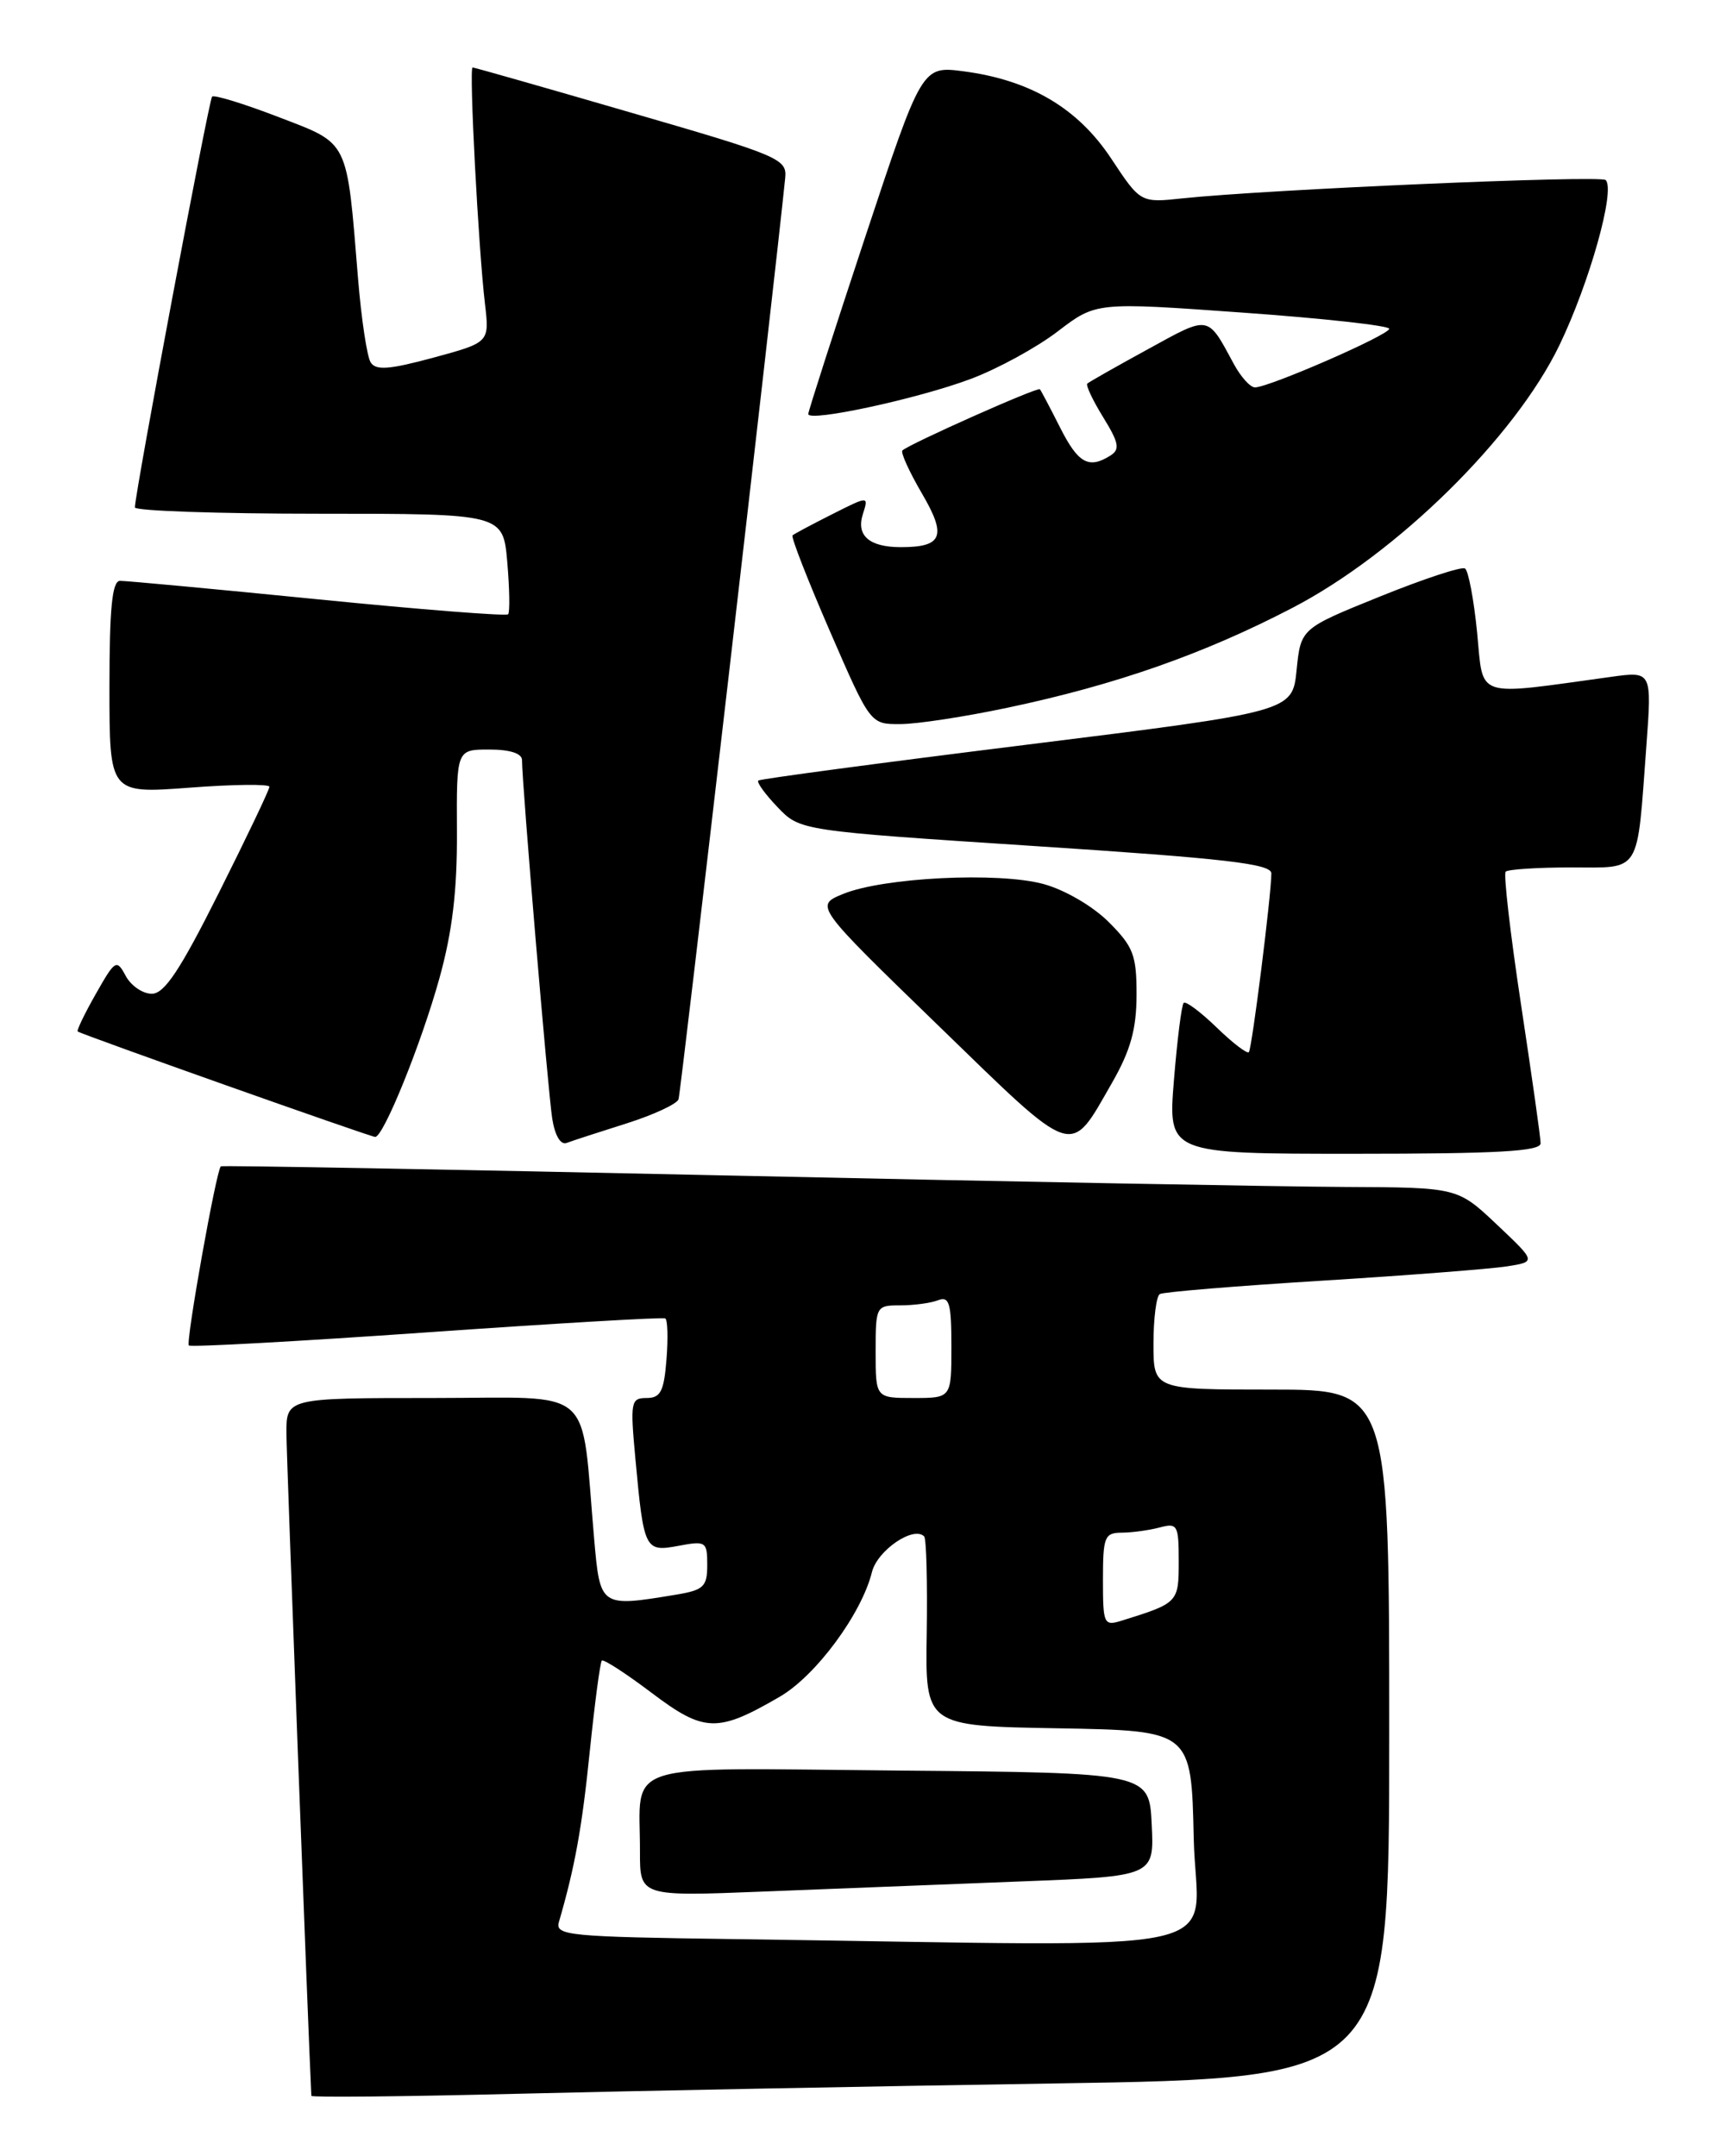 <?xml version="1.0" encoding="UTF-8" standalone="no"?>
<!DOCTYPE svg PUBLIC "-//W3C//DTD SVG 1.1//EN" "http://www.w3.org/Graphics/SVG/1.1/DTD/svg11.dtd" >
<svg xmlns="http://www.w3.org/2000/svg" xmlns:xlink="http://www.w3.org/1999/xlink" version="1.1" viewBox="0 0 205 256">
 <g >
 <path fill="currentColor"
d=" M 125.25 247.39 C 165.00 246.77 165.00 246.77 165.00 205.88 C 165.00 165.00 165.00 165.00 151.00 165.00 C 137.00 165.00 137.00 165.00 137.00 159.56 C 137.00 156.57 137.34 153.91 137.75 153.66 C 138.16 153.41 146.82 152.70 157.00 152.07 C 167.18 151.44 177.07 150.67 178.98 150.37 C 182.46 149.82 182.46 149.82 177.79 145.41 C 173.12 141.00 173.12 141.00 159.81 140.94 C 152.49 140.91 119.50 140.30 86.50 139.58 C 53.50 138.86 26.38 138.37 26.23 138.49 C 25.69 138.92 22.04 159.37 22.43 159.76 C 22.65 159.98 35.35 159.28 50.66 158.21 C 65.97 157.14 78.73 156.39 79.01 156.55 C 79.30 156.70 79.36 158.89 79.16 161.41 C 78.86 165.21 78.46 166.00 76.80 166.00 C 74.92 166.00 74.84 166.44 75.47 173.25 C 76.47 184.06 76.59 184.30 80.60 183.55 C 83.84 182.94 84.00 183.05 84.00 185.82 C 84.00 188.41 83.58 188.81 80.25 189.36 C 71.29 190.84 71.28 190.83 70.57 182.75 C 68.94 164.19 71.01 166.00 51.41 166.00 C 34.00 166.00 34.00 166.00 34.02 170.25 C 34.04 173.21 36.63 242.07 36.98 248.86 C 36.99 249.06 47.91 248.95 61.25 248.62 C 74.59 248.29 103.39 247.73 125.25 247.39 Z  M 182.98 135.75 C 182.98 135.06 181.92 127.64 180.65 119.25 C 179.38 110.86 178.56 103.78 178.83 103.50 C 179.11 103.23 182.60 103.00 186.59 103.00 C 195.01 103.00 194.40 103.97 195.54 88.60 C 196.20 79.70 196.20 79.70 191.35 80.37 C 174.94 82.63 176.22 83.05 175.44 75.11 C 175.05 71.17 174.40 67.75 174.00 67.50 C 173.59 67.25 169.04 68.75 163.88 70.84 C 154.50 74.63 154.50 74.63 154.00 79.56 C 153.50 84.50 153.50 84.50 122.00 88.42 C 104.67 90.57 90.31 92.49 90.07 92.68 C 89.84 92.87 90.86 94.28 92.34 95.83 C 95.02 98.64 95.02 98.64 123.01 100.47 C 145.57 101.94 151.00 102.57 151.00 103.71 C 151.00 106.22 148.70 124.49 148.33 124.93 C 148.13 125.17 146.41 123.85 144.50 122.00 C 142.59 120.15 140.83 118.84 140.59 119.08 C 140.34 119.32 139.82 123.46 139.43 128.26 C 138.72 137.00 138.72 137.00 160.86 137.00 C 177.91 137.00 183.00 136.71 182.98 135.75 Z  M 74.37 133.41 C 77.59 132.39 80.39 131.10 80.59 130.53 C 80.86 129.75 91.91 34.36 93.26 21.13 C 93.49 18.87 92.57 18.48 75.00 13.39 C 64.83 10.43 56.33 8.01 56.13 8.01 C 55.69 8.00 56.82 29.48 57.60 36.08 C 58.14 40.66 58.14 40.66 51.47 42.47 C 46.21 43.89 44.63 44.01 44.02 43.02 C 43.59 42.33 42.92 37.88 42.53 33.14 C 41.16 16.38 41.54 17.15 33.06 13.89 C 28.98 12.32 25.43 11.23 25.19 11.47 C 24.81 11.86 16.06 58.37 16.02 60.25 C 16.01 60.66 25.84 61.00 37.88 61.00 C 59.75 61.00 59.75 61.00 60.25 66.75 C 60.52 69.91 60.57 72.70 60.35 72.94 C 60.13 73.18 49.95 72.38 37.73 71.16 C 25.50 69.94 14.94 68.96 14.25 68.97 C 13.32 68.99 13.00 72.21 13.00 81.62 C 13.00 94.24 13.00 94.24 22.50 93.53 C 27.72 93.13 32.00 93.09 32.00 93.42 C 32.00 93.76 29.30 99.42 25.99 106.02 C 21.39 115.20 19.53 118.00 18.03 118.00 C 16.95 118.00 15.56 117.05 14.93 115.88 C 13.85 113.86 13.68 113.96 11.38 118.02 C 10.04 120.37 9.08 122.38 9.23 122.48 C 9.75 122.86 44.02 135.00 44.56 135.00 C 45.55 135.00 50.02 123.97 52.19 116.16 C 53.72 110.65 54.31 105.77 54.27 98.75 C 54.22 89.00 54.22 89.00 58.11 89.00 C 60.56 89.00 62.00 89.46 62.00 90.25 C 61.99 92.94 65.09 129.69 65.59 132.83 C 65.91 134.85 66.59 135.99 67.31 135.71 C 67.96 135.46 71.14 134.43 74.37 133.41 Z  M 132.09 128.55 C 134.28 124.72 134.98 122.21 134.99 118.15 C 135.00 113.42 134.62 112.42 131.69 109.49 C 129.80 107.60 126.47 105.66 123.94 104.97 C 118.57 103.51 104.90 104.19 100.13 106.15 C 96.76 107.54 96.76 107.54 111.48 121.81 C 127.93 137.77 126.98 137.45 132.09 128.55 Z  M 119.69 84.03 C 132.49 81.33 142.97 77.66 153.50 72.18 C 165.90 65.74 179.92 51.95 185.21 41.00 C 188.79 33.57 191.89 22.55 190.71 21.38 C 190.11 20.78 150.40 22.50 140.48 23.55 C 135.46 24.09 135.46 24.09 131.98 18.83 C 128.01 12.84 122.39 9.52 114.47 8.47 C 109.50 7.82 109.50 7.82 102.75 28.18 C 99.04 39.39 96.00 48.83 96.00 49.16 C 96.00 50.16 109.06 47.34 115.28 45.00 C 118.47 43.81 123.12 41.27 125.63 39.35 C 130.18 35.87 130.18 35.87 147.59 37.12 C 157.17 37.80 165.00 38.67 165.00 39.04 C 165.00 39.77 150.72 46.00 149.05 46.00 C 148.50 46.00 147.38 44.76 146.56 43.25 C 143.37 37.35 143.73 37.41 136.35 41.46 C 132.58 43.52 129.34 45.36 129.14 45.55 C 128.94 45.74 129.79 47.54 131.03 49.55 C 132.89 52.57 133.05 53.36 131.89 54.09 C 129.31 55.72 128.05 55.02 125.90 50.75 C 124.72 48.41 123.64 46.37 123.51 46.22 C 123.25 45.92 107.92 52.75 107.18 53.49 C 106.95 53.72 107.99 56.01 109.49 58.58 C 112.47 63.66 111.96 64.97 107.00 64.97 C 103.25 64.97 101.67 63.60 102.48 61.06 C 103.18 58.87 103.18 58.87 98.84 61.06 C 96.45 62.26 94.34 63.39 94.13 63.57 C 93.93 63.75 95.93 68.87 98.57 74.95 C 103.37 86.00 103.37 86.00 106.93 85.98 C 108.90 85.98 114.64 85.10 119.69 84.03 Z  M 87.19 230.25 C 67.54 229.98 65.92 229.83 66.38 228.23 C 68.29 221.65 69.12 217.07 70.05 207.94 C 70.64 202.22 71.28 197.38 71.48 197.18 C 71.68 196.98 74.35 198.71 77.41 201.02 C 83.65 205.73 85.22 205.77 92.63 201.46 C 96.91 198.97 102.33 191.63 103.56 186.68 C 104.19 184.10 108.49 181.16 109.76 182.43 C 110.03 182.69 110.16 187.87 110.07 193.93 C 109.89 204.95 109.89 204.95 125.70 205.22 C 141.50 205.50 141.50 205.50 141.78 218.25 C 142.09 232.57 148.82 231.09 87.19 230.25 Z  M 121.29 223.40 C 137.09 222.79 137.09 222.79 136.79 216.64 C 136.50 210.50 136.50 210.50 106.87 210.24 C 73.04 209.93 76.04 209.00 76.01 219.85 C 76.00 225.19 76.00 225.19 90.75 224.60 C 98.86 224.28 112.61 223.74 121.29 223.40 Z  M 131.00 187.57 C 131.00 182.46 131.19 182.00 133.25 181.99 C 134.49 181.98 136.51 181.70 137.75 181.37 C 139.85 180.81 140.00 181.08 140.00 185.41 C 140.00 190.28 139.93 190.35 133.25 192.43 C 131.10 193.10 131.00 192.88 131.00 187.57 Z  M 104.00 160.50 C 104.00 155.09 104.05 155.00 106.92 155.00 C 108.52 155.00 110.55 154.73 111.42 154.39 C 112.75 153.88 113.00 154.74 113.00 159.89 C 113.00 166.00 113.00 166.00 108.50 166.00 C 104.00 166.00 104.00 166.00 104.00 160.50 Z "/>
</g>
</svg>